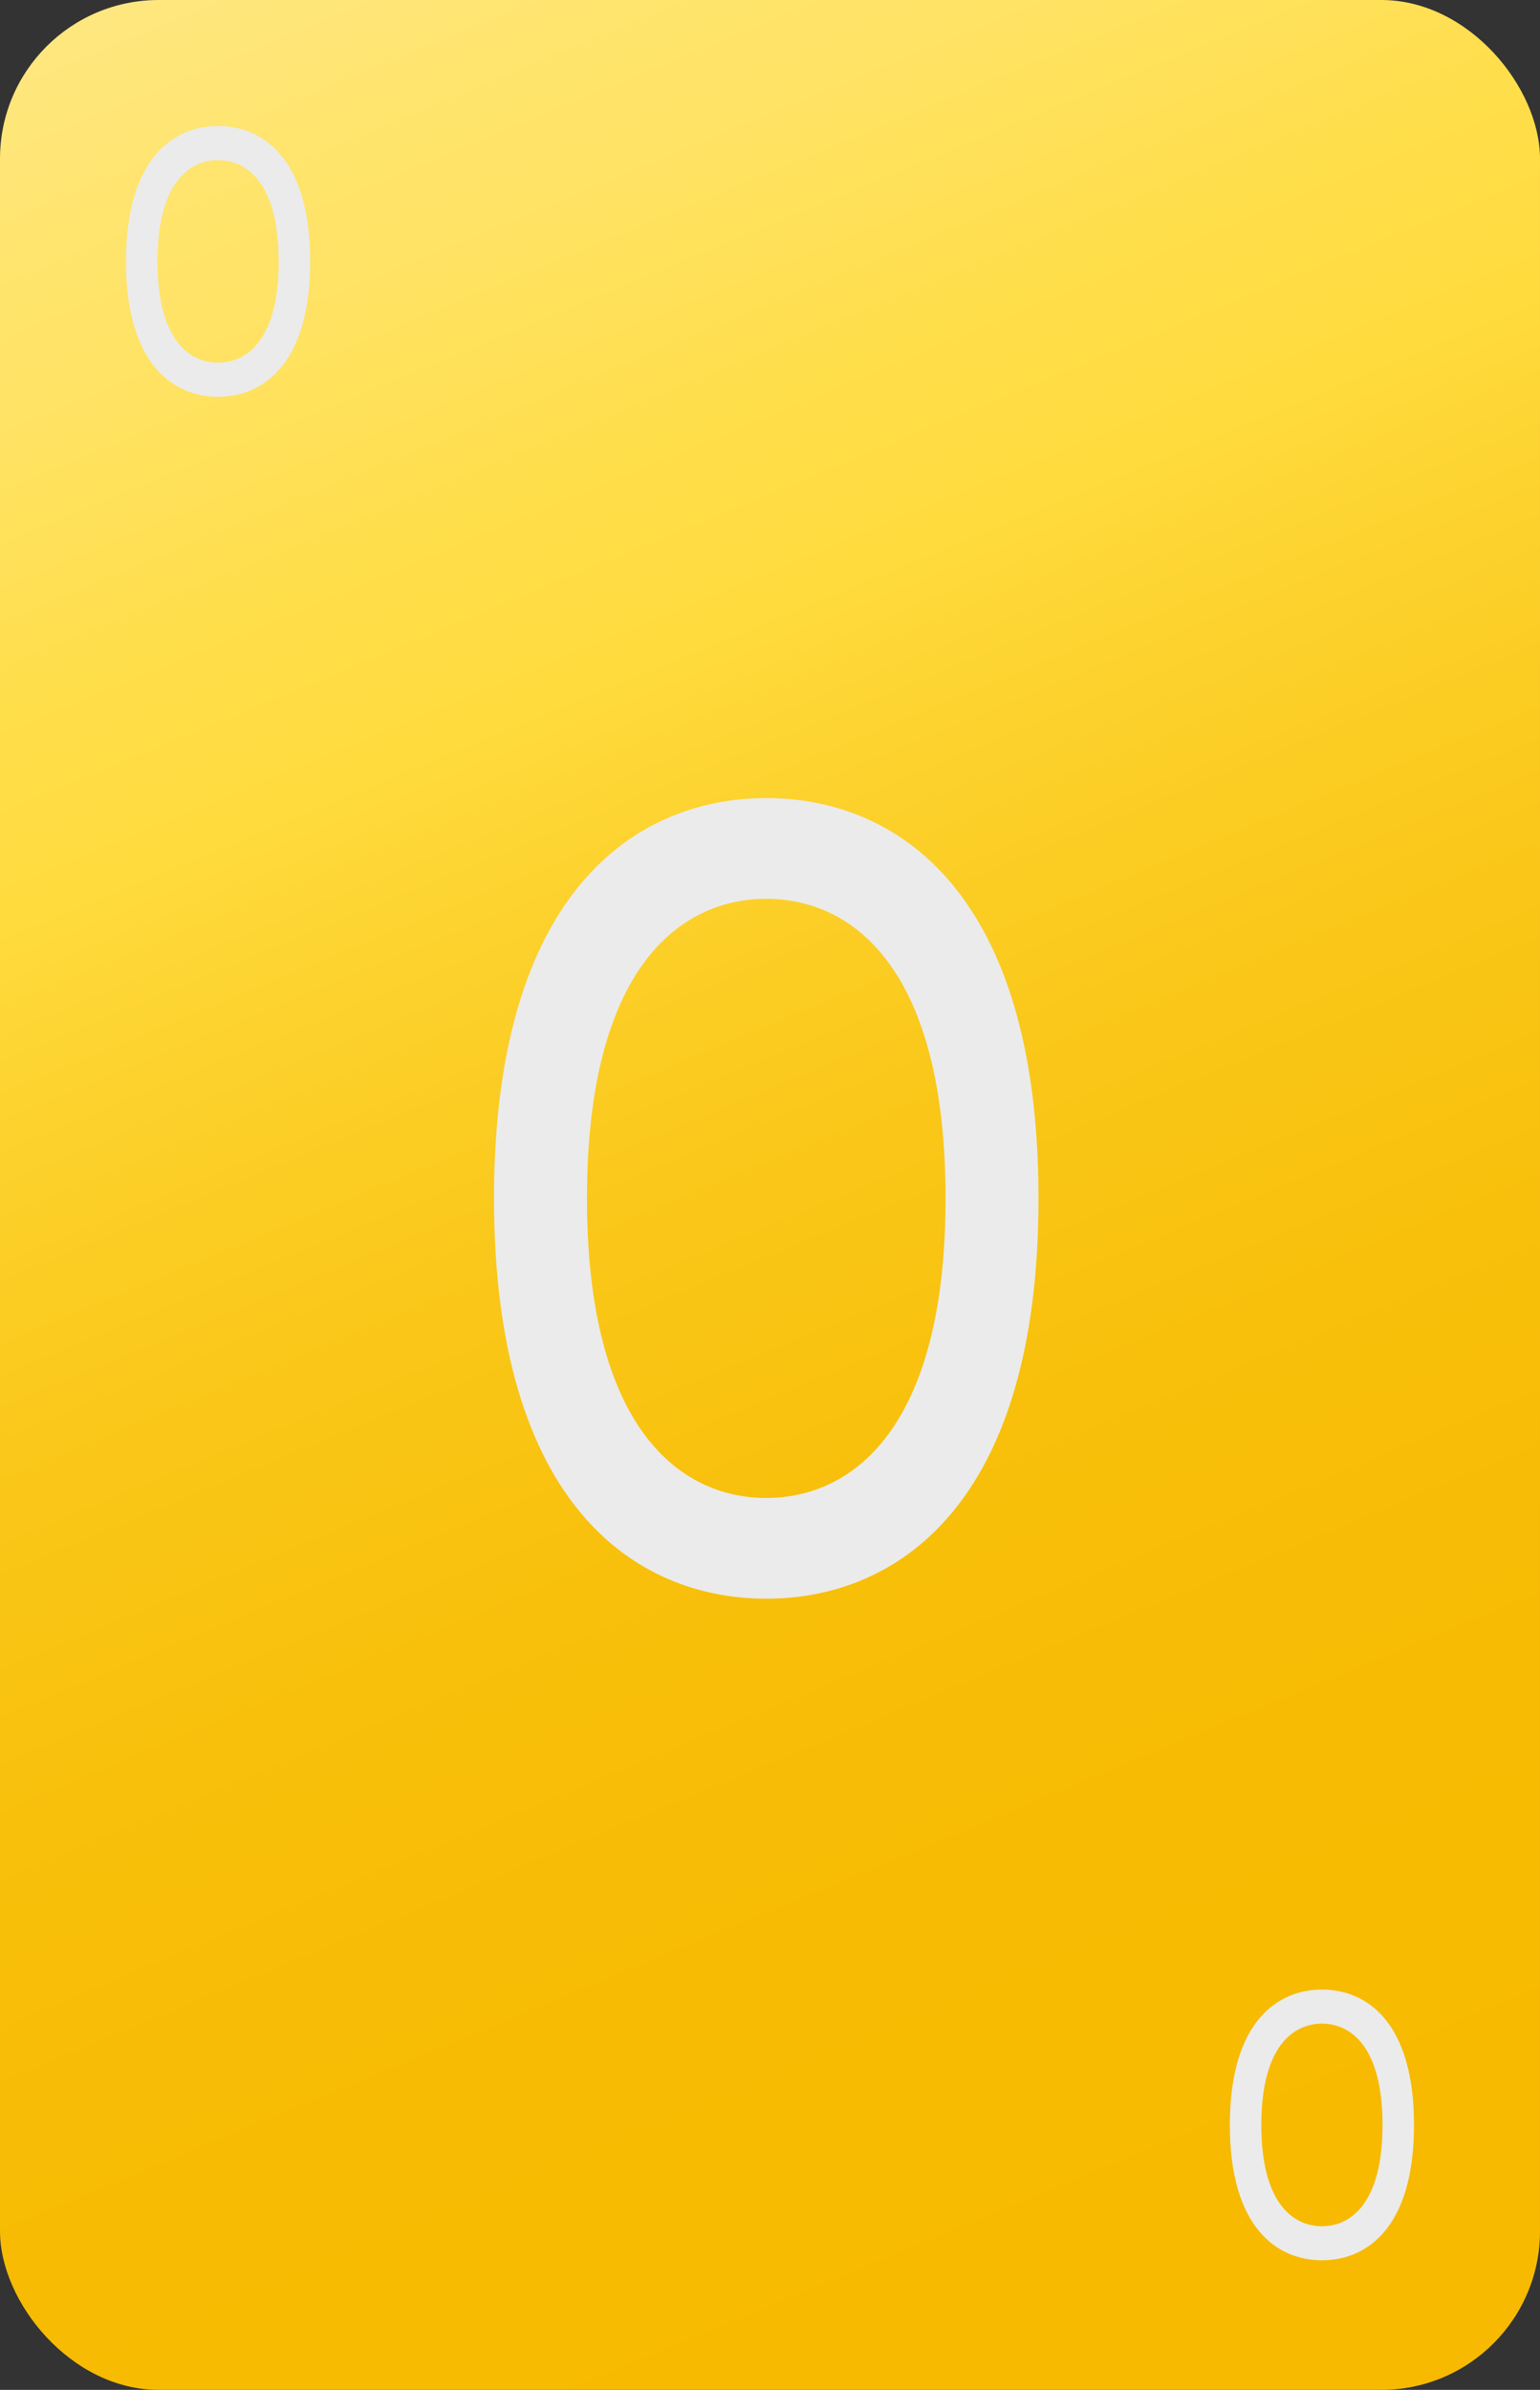 <svg id="_0" data-name="0" xmlns="http://www.w3.org/2000/svg" xmlns:xlink="http://www.w3.org/1999/xlink" viewBox="0 0 165 256"><rect x="0" y="0" width="165" height="256" fill="#333333" stroke="none"/><defs><style>.cls-1{fill:url(#linear-gradient);}.cls-2{fill:#ebebeb;}</style><linearGradient id="linear-gradient" x1="27.16" y1="-5.6" x2="137.84" y2="261.6" gradientUnits="userSpaceOnUse"><stop offset="0" stop-color="#ffe780"/><stop offset="0.07" stop-color="#ffe46e"/><stop offset="0.12" stop-color="#ffe366"/><stop offset="0.22" stop-color="#ffde4c"/><stop offset="0.3" stop-color="#ffdb3d"/><stop offset="0.36" stop-color="#fdd32f"/><stop offset="0.48" stop-color="#fac81a"/><stop offset="0.61" stop-color="#f8c00b"/><stop offset="0.76" stop-color="#f7bb03"/><stop offset="1" stop-color="#f7ba00"/></linearGradient></defs><title>yellow</title><g id="Layer_3_copy_23" data-name="Layer 3 copy 23"><rect class="cls-1" width="165" height="256" rx="17" ry="17"/></g><path class="cls-2" d="M82.1,85.49c14,0,29.17,10.06,29.17,42.88S96.09,171.25,82.1,171.25s-29.17-10.06-29.17-42.88S68.11,85.49,82.1,85.49Zm0,10.79c-9.25,0-19.21,7.44-19.21,32.09s10,32.09,19.21,32.09,19.21-7.44,19.21-32.09S91.35,96.28,82.1,96.28Z"/><g id="Layer_66" data-name="Layer 66"><path class="cls-2" d="M23.36,13.5c4.73,0,9.87,3.4,9.87,14.5s-5.14,14.5-9.87,14.5S13.5,39.1,13.5,28,18.63,13.5,23.36,13.5Zm0,3.65c-3.12,0-6.49,2.51-6.49,10.85s3.37,10.85,6.49,10.85,6.5-2.51,6.5-10.85S26.49,17.15,23.36,17.15Z"/><path class="cls-2" d="M141.64,242.12c-4.73,0-9.87-3.4-9.87-14.5s5.14-14.5,9.87-14.5,9.86,3.4,9.86,14.5S146.37,242.12,141.64,242.12Zm0-3.65c3.12,0,6.49-2.52,6.49-10.85s-3.37-10.85-6.49-10.85-6.5,2.51-6.5,10.85S138.51,238.47,141.64,238.47Z"/></g></svg>